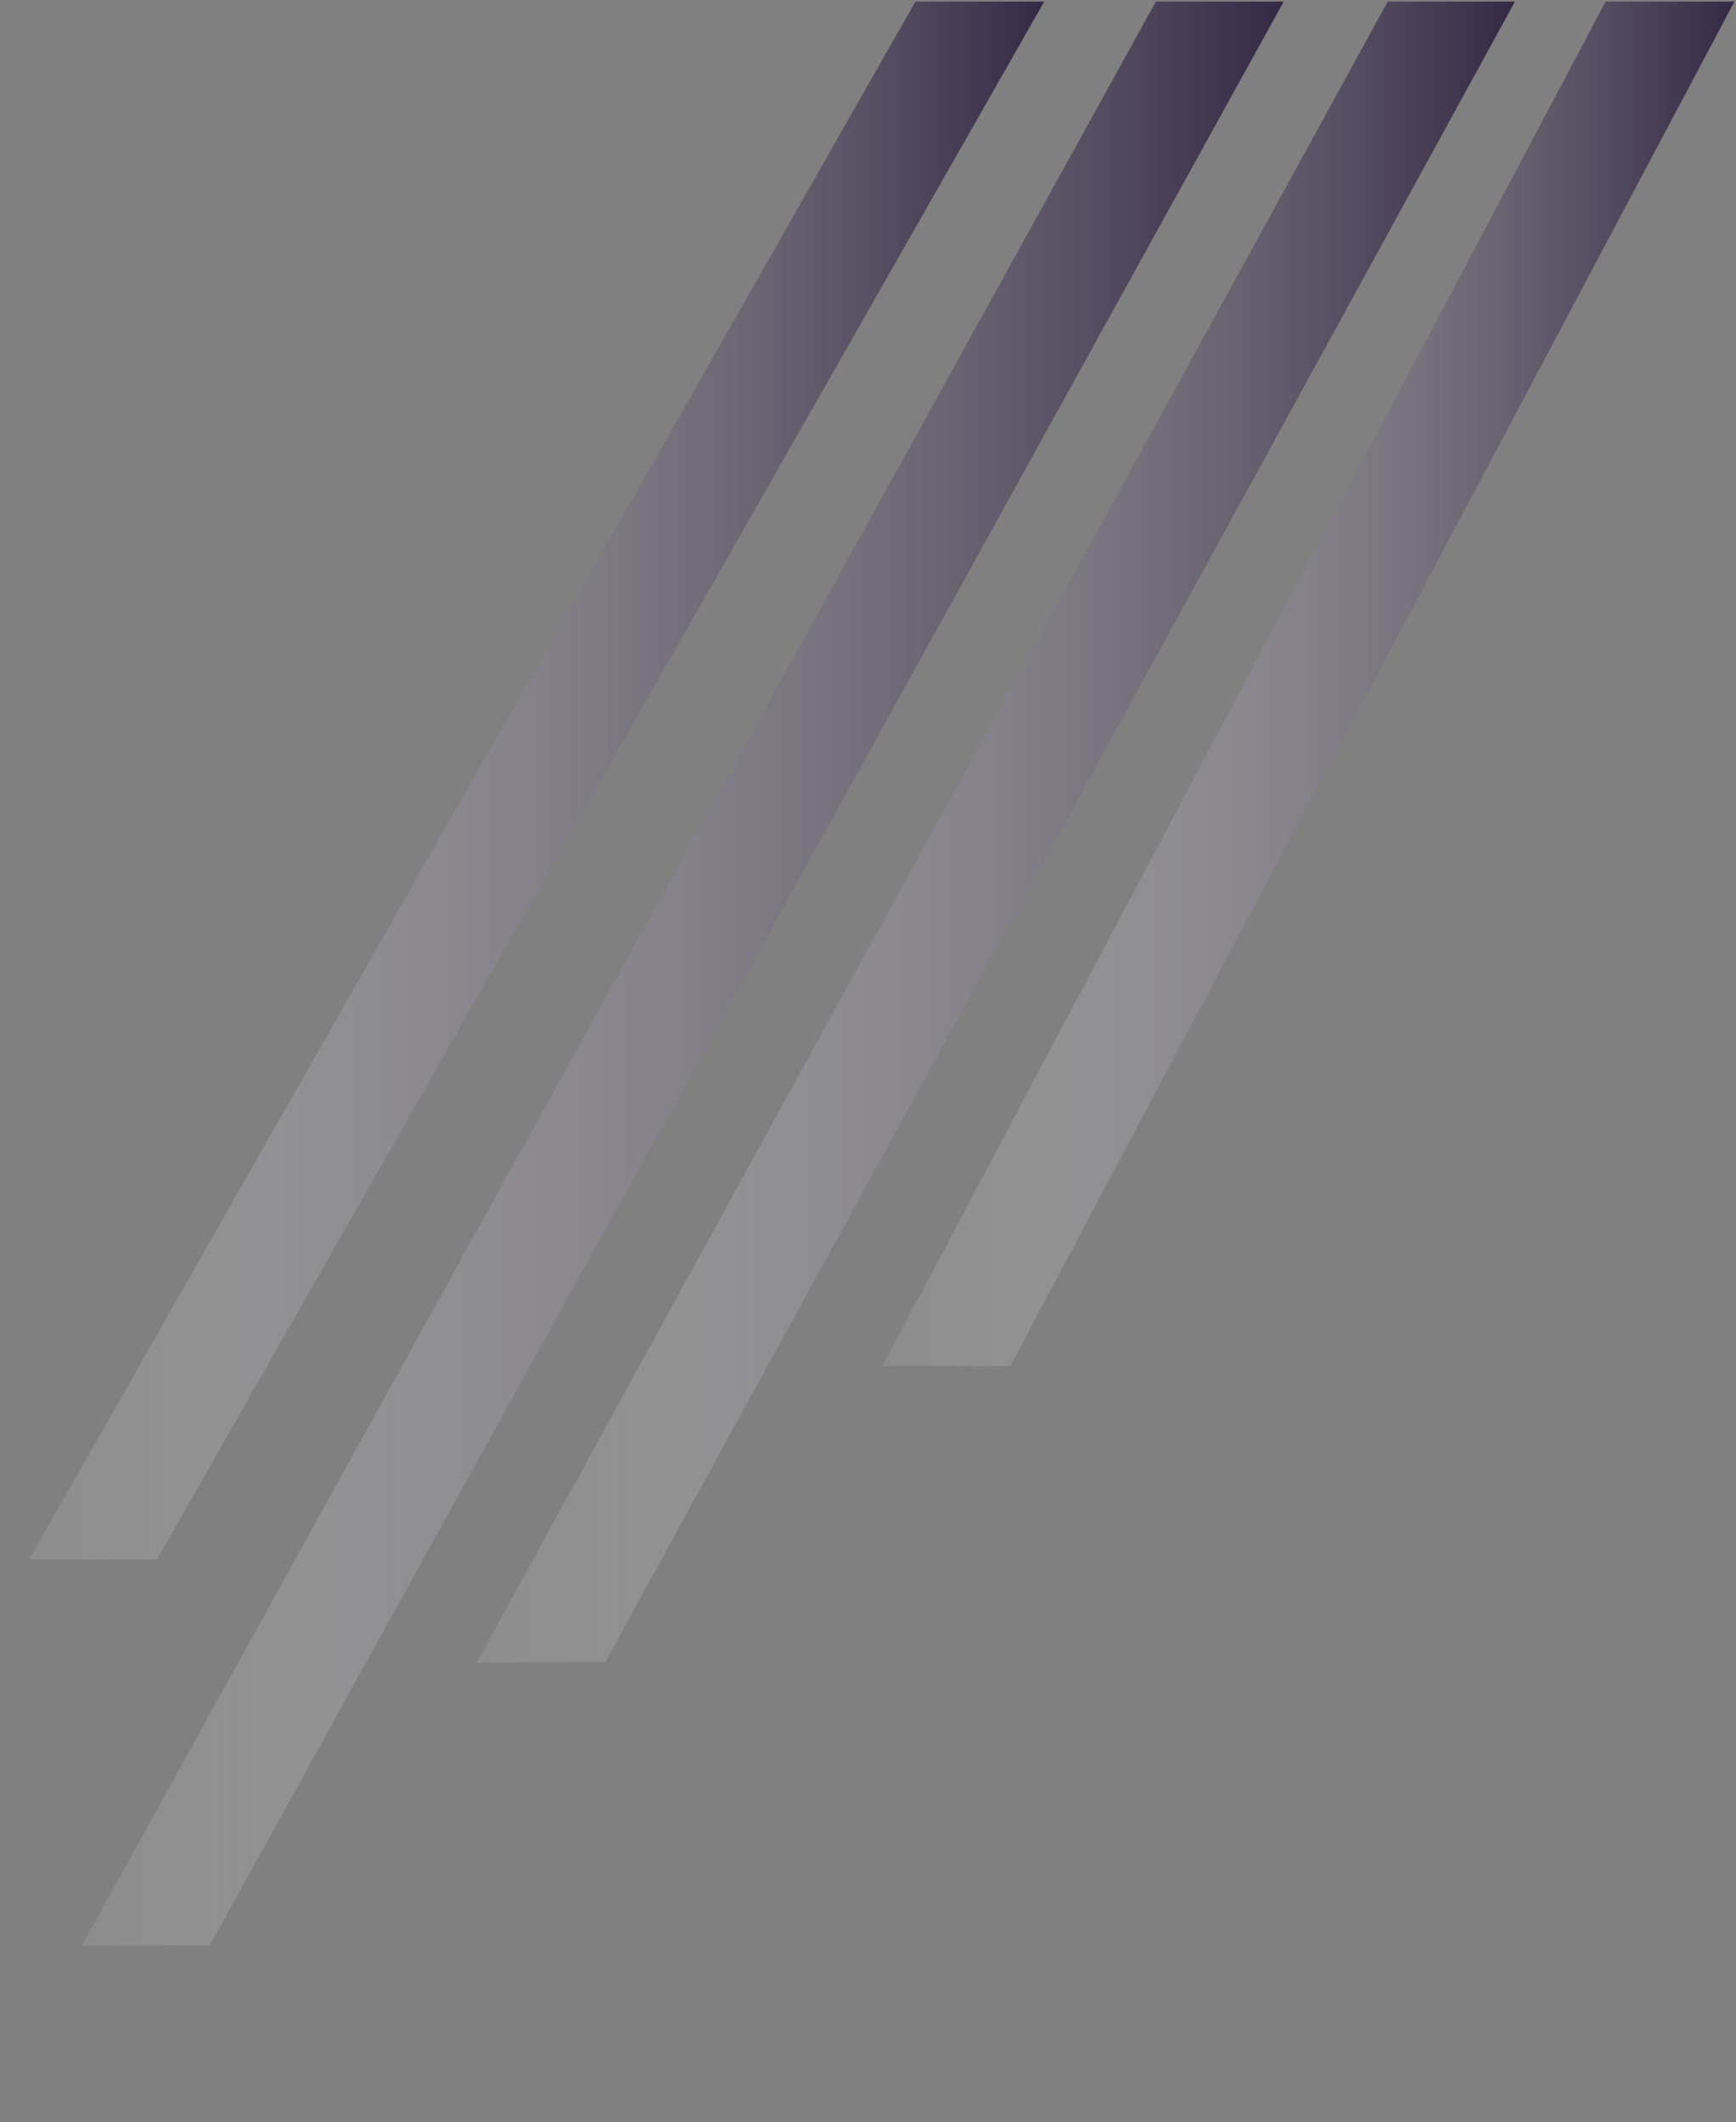 <?xml version="1.0" encoding="utf-8"?>
<svg version="1.1" id="stripes" xmlns="http://www.w3.org/2000/svg" xmlns:xlink="http://www.w3.org/1999/xlink" x="0px" y="0px"
	 viewBox="0 0 1091.6 1334" style="enable-background:new 0 0 1091.6 1334;" xml:space="preserve">
<rect x="0" y="0" width="1091.6" height="1334" fill="#808080" stroke="none"/>
<style type="text/css">
	.services-stripe-4{fill:url(#services-stripe-4_1_);}
	.services-stripe-3{fill:url(#services-stripe-3_1_);}
	.services-stripe-2{fill:url(#services-stripe-2_1_);}
	.services-stripe-1{fill:url(#services-stripe-1_1_);}
</style>
<g>
	<linearGradient id="services-stripe-4_1_" gradientUnits="userSpaceOnUse" x1="468.866" y1="523.166" x2="-184.115" y2="523.166" gradientTransform="matrix(1 0 0 1 483.743 0)">
		<stop  offset="0" style="stop-color:#14042B;stop-opacity:0.7"/>
		<stop  offset="1" style="stop-color:#FFFFFF;stop-opacity:0.1"/>
	</linearGradient>
	<polygon id="services-stripe-4" class="services-stripe-4" points="952.6,1 380.7,1044.6 299.6,1045.3 872.6,1 	"/>
		<linearGradient id="services-stripe-3_1_" gradientUnits="userSpaceOnUse" x1="606.866" y1="429.853" x2="71.179" y2="429.853" gradientTransform="matrix(1 0 0 1 483.743 0)">
		<stop  offset="0" style="stop-color:#14042B;stop-opacity:0.7"/>
		<stop  offset="1" style="stop-color:#FFFFFF;stop-opacity:0.1"/>
	</linearGradient>
	<polygon id="services-stripe-3" class="services-stripe-3" points="1090.6,1 635.3,858.7 554.9,858.7 1009.6,1 	"/>
		<linearGradient id="services-stripe-2_1_" gradientUnits="userSpaceOnUse" x1="323.425" y1="611.987" x2="-432.203" y2="611.987" gradientTransform="matrix(1 0 0 1 483.743 0)">
		<stop  offset="0" style="stop-color:#14042B;stop-opacity:0.7"/>
		<stop  offset="1" style="stop-color:#FFFFFF;stop-opacity:0.1"/>
	</linearGradient>
	<polygon id="services-stripe-2" class="services-stripe-2" points="807.2,1 131.9,1223 51.5,1223 726.8,1 	"/>
		<linearGradient id="services-stripe-1_1_" gradientUnits="userSpaceOnUse" x1="172.866" y1="490.663" x2="-465.408" y2="490.663" gradientTransform="matrix(1 0 0 1 483.743 0)">
		<stop  offset="0" style="stop-color:#14042B;stop-opacity:0.7"/>
		<stop  offset="1" style="stop-color:#FFFFFF;stop-opacity:0.1"/>
	</linearGradient>
	<polygon id="services-stripe-1" class="services-stripe-1" points="656.6,1 98.7,980.3 18.3,980.3 575.6,1 	"/>
</g>
</svg>
